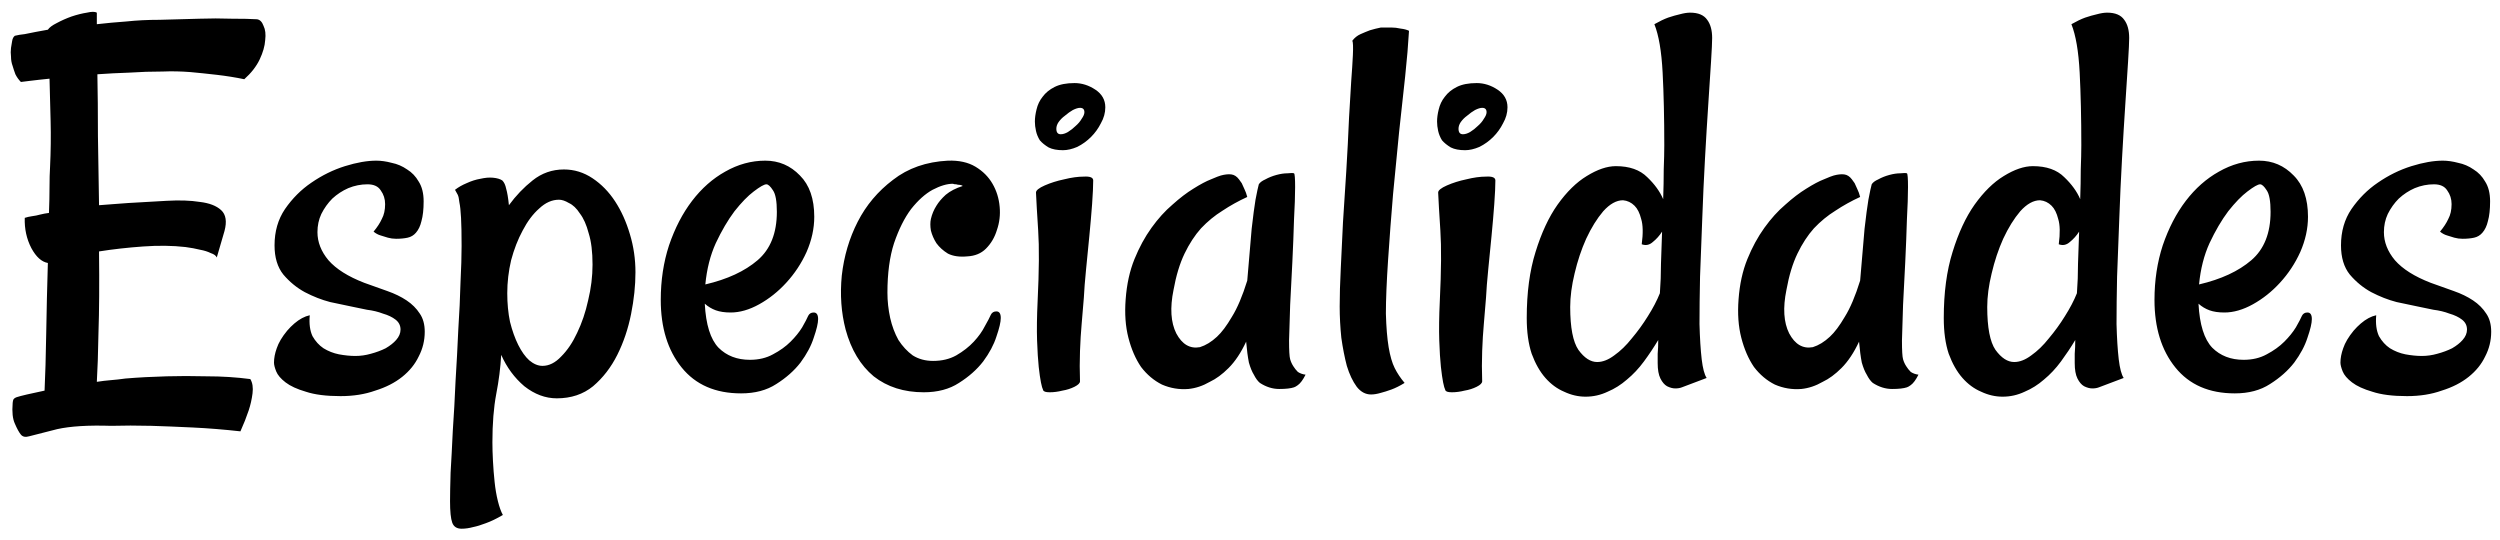 <svg width="213" height="46" viewBox="0 0 213 46" fill="none" xmlns="http://www.w3.org/2000/svg">
<path d="M1.781 6.984C1.594 6.797 1.438 6.578 1.312 6.328C1.219 6.078 1.141 5.844 1.078 5.625C0.984 5.375 0.938 5.109 0.938 4.828C0.906 4.578 0.906 4.328 0.938 4.078C0.969 3.891 1 3.703 1.031 3.516C1.062 3.297 1.141 3.141 1.266 3.047C1.516 2.984 1.797 2.938 2.109 2.906C2.453 2.844 2.766 2.781 3.047 2.719C3.391 2.656 3.734 2.594 4.078 2.531C4.203 2.344 4.453 2.156 4.828 1.969C5.234 1.75 5.656 1.562 6.094 1.406C6.562 1.25 7 1.141 7.406 1.078C7.812 0.984 8.094 0.984 8.25 1.078V2.062C9.062 1.969 9.906 1.891 10.781 1.828C11.656 1.734 12.594 1.688 13.594 1.688C14.812 1.656 15.953 1.625 17.016 1.594C17.922 1.562 18.828 1.562 19.734 1.594C20.672 1.594 21.391 1.609 21.891 1.641C22.141 1.672 22.328 1.859 22.453 2.203C22.609 2.516 22.656 2.922 22.594 3.422C22.562 3.922 22.406 4.469 22.125 5.062C21.844 5.656 21.406 6.219 20.812 6.75C20.062 6.594 19.281 6.469 18.469 6.375C17.656 6.281 16.906 6.203 16.219 6.141C15.406 6.078 14.625 6.062 13.875 6.094C12.906 6.094 11.953 6.125 11.016 6.188C10.078 6.219 9.172 6.266 8.297 6.328C8.328 7.859 8.344 9.609 8.344 11.578C8.375 13.516 8.406 15.484 8.438 17.484C8.844 17.453 9.25 17.422 9.656 17.391C10.062 17.359 10.484 17.328 10.922 17.297C12.047 17.234 13.141 17.172 14.203 17.109C15.297 17.047 16.234 17.078 17.016 17.203C17.828 17.297 18.438 17.531 18.844 17.906C19.25 18.281 19.344 18.875 19.125 19.688L18.469 21.938C18.406 21.781 18.234 21.656 17.953 21.562C17.703 21.438 17.406 21.344 17.062 21.281C16.688 21.188 16.266 21.109 15.797 21.047C14.703 20.922 13.5 20.906 12.188 21C10.875 21.094 9.625 21.234 8.438 21.422V21.469C8.469 24.219 8.453 26.5 8.391 28.312C8.359 30.125 8.312 31.531 8.25 32.531C8.656 32.469 9.047 32.422 9.422 32.391C9.828 32.359 10.25 32.312 10.688 32.25C11.812 32.156 12.984 32.094 14.203 32.062C15.234 32.031 16.375 32.031 17.625 32.062C18.906 32.062 20.141 32.141 21.328 32.297C21.516 32.609 21.578 33.016 21.516 33.516C21.453 34.016 21.344 34.5 21.188 34.969C21 35.531 20.766 36.125 20.484 36.75C19.078 36.594 17.719 36.484 16.406 36.422C15.094 36.359 13.922 36.312 12.891 36.281C11.672 36.25 10.531 36.25 9.469 36.281C7.531 36.219 6 36.312 4.875 36.562C3.75 36.844 2.953 37.047 2.484 37.172C2.172 37.266 1.938 37.219 1.781 37.031C1.625 36.844 1.453 36.531 1.266 36.094C1.078 35.688 1.016 35.109 1.078 34.359C1.078 34.297 1.094 34.203 1.125 34.078C1.156 33.984 1.25 33.906 1.406 33.844C1.594 33.781 1.891 33.703 2.297 33.609C2.703 33.516 3.203 33.406 3.797 33.281C3.859 32 3.906 30.375 3.938 28.406C3.969 26.438 4.016 24.438 4.078 22.406C3.547 22.312 3.078 21.891 2.672 21.141C2.266 20.359 2.078 19.5 2.109 18.562C2.297 18.5 2.5 18.453 2.719 18.422C2.969 18.391 3.203 18.344 3.422 18.281C3.672 18.219 3.922 18.172 4.172 18.141C4.203 17.328 4.219 16.594 4.219 15.938C4.219 15.281 4.234 14.703 4.266 14.203C4.328 12.891 4.344 11.594 4.312 10.312C4.281 9 4.25 7.797 4.219 6.703C3.938 6.734 3.641 6.766 3.328 6.797C3.078 6.828 2.812 6.859 2.531 6.891C2.25 6.922 2 6.953 1.781 6.984ZM31.031 24.094C31.719 24.344 32.375 24.578 33 24.797C33.625 25.016 34.172 25.281 34.641 25.594C35.109 25.906 35.484 26.281 35.766 26.719C36.047 27.125 36.188 27.641 36.188 28.266C36.188 29.016 36.016 29.719 35.672 30.375C35.359 31.031 34.891 31.609 34.266 32.109C33.641 32.609 32.875 33 31.969 33.281C31.094 33.594 30.109 33.75 29.016 33.75C27.797 33.75 26.812 33.625 26.062 33.375C25.312 33.156 24.734 32.891 24.328 32.578C23.922 32.266 23.656 31.953 23.531 31.641C23.406 31.328 23.344 31.078 23.344 30.891C23.344 30.516 23.422 30.109 23.578 29.672C23.734 29.203 24.031 28.703 24.469 28.172C24.656 27.953 24.859 27.75 25.078 27.562C25.516 27.188 25.953 26.953 26.391 26.859C26.328 27.578 26.406 28.172 26.625 28.641C26.875 29.078 27.188 29.422 27.562 29.672C27.969 29.922 28.406 30.094 28.875 30.188C29.375 30.281 29.844 30.328 30.281 30.328C30.719 30.328 31.156 30.266 31.594 30.141C32.062 30.016 32.484 29.859 32.859 29.672C33.234 29.453 33.531 29.219 33.75 28.969C34 28.688 34.125 28.391 34.125 28.078C34.125 27.734 33.984 27.453 33.703 27.234C33.422 27.016 33.062 26.844 32.625 26.719C32.219 26.562 31.766 26.453 31.266 26.391C30.797 26.297 30.344 26.203 29.906 26.109C29.469 26.016 28.875 25.891 28.125 25.734C27.406 25.547 26.688 25.266 25.969 24.891C25.281 24.516 24.672 24.016 24.141 23.391C23.641 22.766 23.391 21.938 23.391 20.906C23.391 19.719 23.688 18.688 24.281 17.812C24.906 16.906 25.656 16.156 26.531 15.562C27.438 14.938 28.391 14.469 29.391 14.156C30.391 13.844 31.281 13.688 32.062 13.688C32.469 13.688 32.906 13.75 33.375 13.875C33.844 13.969 34.281 14.156 34.688 14.438C35.094 14.688 35.422 15.031 35.672 15.469C35.953 15.906 36.094 16.469 36.094 17.156C36.094 17.844 36.031 18.406 35.906 18.844C35.812 19.25 35.656 19.578 35.438 19.828C35.25 20.047 35.016 20.188 34.734 20.25C34.453 20.312 34.125 20.344 33.75 20.344C33.5 20.344 33.266 20.312 33.047 20.25C32.859 20.188 32.656 20.125 32.438 20.062C32.219 20 32.016 19.891 31.828 19.734C32.141 19.359 32.375 19 32.531 18.656C32.719 18.312 32.812 17.891 32.812 17.391C32.812 16.953 32.688 16.562 32.438 16.219C32.219 15.875 31.844 15.703 31.312 15.703C30.75 15.703 30.203 15.812 29.672 16.031C29.172 16.25 28.719 16.547 28.312 16.922C27.938 17.297 27.625 17.734 27.375 18.234C27.156 18.703 27.047 19.219 27.047 19.781C27.047 20.625 27.359 21.422 27.984 22.172C28.641 22.922 29.656 23.562 31.031 24.094ZM48.047 14.438C48.922 14.438 49.734 14.688 50.484 15.188C51.234 15.688 51.875 16.344 52.406 17.156C52.938 17.969 53.359 18.906 53.672 19.969C53.984 21 54.141 22.078 54.141 23.203C54.141 24.328 54.016 25.516 53.766 26.766C53.516 28.016 53.125 29.172 52.594 30.234C52.062 31.297 51.375 32.188 50.531 32.906C49.688 33.594 48.656 33.938 47.438 33.938C46.469 33.938 45.547 33.594 44.672 32.906C43.828 32.188 43.172 31.297 42.703 30.234C42.641 31.328 42.5 32.438 42.281 33.562C42.062 34.719 41.953 36.094 41.953 37.688C41.953 38.156 41.969 38.688 42 39.281C42.031 39.875 42.078 40.469 42.141 41.062C42.203 41.656 42.297 42.203 42.422 42.703C42.547 43.203 42.688 43.594 42.844 43.875C42.312 44.188 41.828 44.422 41.391 44.578C40.984 44.734 40.625 44.844 40.312 44.906C39.969 45 39.641 45.047 39.328 45.047C38.922 45.047 38.656 44.875 38.531 44.531C38.406 44.188 38.344 43.578 38.344 42.703C38.344 42.141 38.359 41.328 38.391 40.266C38.453 39.234 38.516 38.047 38.578 36.703C38.672 35.359 38.75 33.953 38.812 32.484C38.906 30.984 38.984 29.516 39.047 28.078C39.141 26.641 39.203 25.312 39.234 24.094C39.297 22.844 39.328 21.797 39.328 20.953C39.328 19.922 39.312 19.125 39.281 18.562C39.25 17.969 39.203 17.531 39.141 17.25C39.109 16.938 39.062 16.719 39 16.594C38.938 16.469 38.859 16.328 38.766 16.172C39.047 15.953 39.375 15.766 39.75 15.609C40.156 15.422 40.547 15.297 40.922 15.234C41.328 15.141 41.688 15.109 42 15.141C42.344 15.172 42.609 15.25 42.797 15.375C42.953 15.531 43.062 15.766 43.125 16.078C43.219 16.391 43.297 16.859 43.359 17.484C43.953 16.672 44.625 15.969 45.375 15.375C46.156 14.75 47.047 14.438 48.047 14.438ZM46.219 31.172C46.781 31.172 47.312 30.906 47.812 30.375C48.344 29.844 48.797 29.172 49.172 28.359C49.578 27.516 49.891 26.594 50.109 25.594C50.359 24.562 50.484 23.547 50.484 22.547C50.484 21.453 50.375 20.562 50.156 19.875C49.969 19.156 49.719 18.594 49.406 18.188C49.125 17.75 48.812 17.453 48.469 17.297C48.156 17.109 47.875 17.016 47.625 17.016C47.031 17.016 46.469 17.266 45.938 17.766C45.406 18.234 44.938 18.859 44.531 19.641C44.125 20.391 43.797 21.234 43.547 22.172C43.328 23.109 43.219 24.047 43.219 24.984C43.219 25.859 43.297 26.672 43.453 27.422C43.641 28.172 43.875 28.828 44.156 29.391C44.438 29.953 44.75 30.391 45.094 30.703C45.469 31.016 45.844 31.172 46.219 31.172ZM63.141 33.516C60.953 33.516 59.266 32.781 58.078 31.312C56.891 29.844 56.297 27.922 56.297 25.547C56.297 23.891 56.531 22.344 57 20.906C57.5 19.438 58.156 18.172 58.969 17.109C59.781 16.047 60.719 15.219 61.781 14.625C62.875 14 64.016 13.688 65.203 13.688C66.359 13.688 67.344 14.109 68.156 14.953C68.969 15.766 69.375 16.938 69.375 18.469C69.375 19.469 69.156 20.469 68.719 21.469C68.281 22.438 67.703 23.312 66.984 24.094C66.297 24.844 65.531 25.453 64.688 25.922C63.844 26.391 63.031 26.625 62.25 26.625C61.75 26.625 61.328 26.562 60.984 26.438C60.641 26.312 60.328 26.125 60.047 25.875C60.141 27.656 60.531 28.906 61.219 29.625C61.906 30.312 62.797 30.656 63.891 30.656C64.641 30.656 65.297 30.5 65.859 30.188C66.453 29.875 66.953 29.516 67.359 29.109C67.766 28.703 68.094 28.297 68.344 27.891C68.594 27.453 68.766 27.125 68.859 26.906C68.953 26.719 69.109 26.625 69.328 26.625C69.578 26.625 69.703 26.812 69.703 27.188C69.703 27.531 69.578 28.062 69.328 28.781C69.109 29.469 68.734 30.172 68.203 30.891C67.672 31.578 66.984 32.188 66.141 32.719C65.328 33.25 64.328 33.516 63.141 33.516ZM65.297 15.703C65.109 15.703 64.75 15.906 64.219 16.312C63.719 16.688 63.172 17.25 62.578 18C62.016 18.75 61.484 19.656 60.984 20.719C60.516 21.75 60.219 22.922 60.094 24.234C61.969 23.797 63.453 23.109 64.547 22.172C65.641 21.234 66.188 19.859 66.188 18.047C66.188 17.141 66.078 16.531 65.859 16.219C65.641 15.875 65.453 15.703 65.297 15.703ZM85.266 27.094C85.266 27.438 85.141 27.969 84.891 28.688C84.672 29.375 84.297 30.078 83.766 30.797C83.234 31.484 82.547 32.094 81.703 32.625C80.891 33.156 79.891 33.422 78.703 33.422C77.016 33.422 75.594 32.969 74.438 32.062C73.312 31.125 72.516 29.797 72.047 28.078C71.672 26.641 71.562 25.109 71.719 23.484C71.906 21.828 72.359 20.297 73.078 18.891C73.797 17.484 74.797 16.297 76.078 15.328C77.359 14.328 78.922 13.781 80.766 13.688C81.703 13.656 82.484 13.828 83.109 14.203C83.734 14.578 84.219 15.062 84.562 15.656C84.906 16.25 85.109 16.906 85.172 17.625C85.234 18.312 85.156 18.969 84.938 19.594C84.75 20.219 84.438 20.75 84 21.188C83.594 21.594 83.062 21.812 82.406 21.844C81.75 21.906 81.203 21.828 80.766 21.609C80.359 21.359 80.031 21.062 79.781 20.719C79.562 20.375 79.406 20.016 79.312 19.641C79.25 19.266 79.25 18.938 79.312 18.656C79.406 18.25 79.562 17.875 79.781 17.531C79.969 17.219 80.234 16.906 80.578 16.594C80.953 16.281 81.438 16.031 82.031 15.844C81.938 15.781 81.844 15.75 81.75 15.75C81.656 15.75 81.562 15.734 81.469 15.703C81.344 15.703 81.25 15.688 81.188 15.656C80.688 15.656 80.109 15.828 79.453 16.172C78.828 16.516 78.219 17.062 77.625 17.812C77.062 18.562 76.578 19.531 76.172 20.719C75.797 21.875 75.609 23.281 75.609 24.938C75.609 25.656 75.688 26.375 75.844 27.094C76 27.781 76.234 28.406 76.547 28.969C76.891 29.5 77.297 29.938 77.766 30.281C78.266 30.594 78.844 30.75 79.5 30.75C80.25 30.75 80.906 30.594 81.469 30.281C82.062 29.938 82.562 29.547 82.969 29.109C83.375 28.672 83.688 28.234 83.906 27.797C84.156 27.359 84.328 27.031 84.422 26.812C84.516 26.625 84.672 26.531 84.891 26.531C85.141 26.531 85.266 26.719 85.266 27.094ZM88.266 16.406C88.266 16.219 88.516 16.016 89.016 15.797C89.516 15.578 90.062 15.406 90.656 15.281C91.281 15.125 91.844 15.047 92.344 15.047C92.875 15.016 93.141 15.125 93.141 15.375C93.141 15.844 93.109 16.516 93.047 17.391C92.984 18.234 92.906 19.141 92.812 20.109C92.719 21.047 92.625 22 92.531 22.969C92.438 23.906 92.375 24.703 92.344 25.359C92.281 26.047 92.219 26.797 92.156 27.609C92.094 28.297 92.047 29.062 92.016 29.906C91.984 30.75 91.984 31.609 92.016 32.484C92.016 32.641 91.859 32.797 91.547 32.953C91.234 33.109 90.891 33.219 90.516 33.281C90.141 33.375 89.781 33.422 89.438 33.422C89.094 33.422 88.906 33.359 88.875 33.234C88.812 33.109 88.75 32.891 88.688 32.578C88.625 32.266 88.562 31.828 88.5 31.266C88.438 30.672 88.391 29.922 88.359 29.016C88.328 28.078 88.344 26.953 88.406 25.641C88.531 23.047 88.547 21.047 88.453 19.641C88.359 18.203 88.297 17.125 88.266 16.406ZM91.547 7.078C92.172 7.078 92.766 7.266 93.328 7.641C93.891 8.016 94.172 8.516 94.172 9.141C94.172 9.609 94.047 10.062 93.797 10.5C93.578 10.938 93.297 11.328 92.953 11.672C92.609 12.016 92.219 12.297 91.781 12.516C91.344 12.703 90.938 12.797 90.562 12.797C90.062 12.797 89.656 12.719 89.344 12.562C89.031 12.375 88.781 12.172 88.594 11.953C88.438 11.703 88.328 11.438 88.266 11.156C88.203 10.875 88.172 10.609 88.172 10.359C88.172 10.047 88.219 9.703 88.312 9.328C88.406 8.922 88.578 8.562 88.828 8.25C89.078 7.906 89.422 7.625 89.859 7.406C90.297 7.188 90.859 7.078 91.547 7.078ZM90.375 11.438C90.562 11.438 90.766 11.375 90.984 11.25C91.234 11.094 91.453 10.922 91.641 10.734C91.859 10.547 92.031 10.344 92.156 10.125C92.312 9.906 92.391 9.719 92.391 9.562C92.391 9.312 92.266 9.188 92.016 9.188C91.859 9.188 91.656 9.25 91.406 9.375C91.188 9.5 90.969 9.656 90.75 9.844C90.531 10 90.344 10.188 90.188 10.406C90.062 10.594 90 10.781 90 10.969C90 11.281 90.125 11.438 90.375 11.438ZM109.922 30.609C109.984 30.828 110.078 31.031 110.203 31.219C110.297 31.375 110.422 31.531 110.578 31.688C110.766 31.812 110.984 31.891 111.234 31.922C111.016 32.359 110.797 32.656 110.578 32.812C110.453 32.906 110.344 32.969 110.25 33C109.969 33.094 109.547 33.141 108.984 33.141C108.422 33.141 107.875 32.969 107.344 32.625C107.156 32.469 106.984 32.234 106.828 31.922C106.672 31.672 106.531 31.328 106.406 30.891C106.312 30.422 106.234 29.828 106.172 29.109C105.734 30.047 105.234 30.797 104.672 31.359C104.141 31.891 103.609 32.281 103.078 32.531C102.484 32.875 101.875 33.078 101.25 33.141C100.469 33.203 99.719 33.078 99 32.766C98.312 32.422 97.719 31.922 97.219 31.266C96.75 30.578 96.391 29.75 96.141 28.781C95.891 27.812 95.812 26.719 95.906 25.5C96 24.219 96.25 23.078 96.656 22.078C97.062 21.078 97.547 20.188 98.109 19.406C98.672 18.625 99.266 17.969 99.891 17.438C100.516 16.875 101.109 16.422 101.672 16.078C102.266 15.703 102.766 15.438 103.172 15.281C103.609 15.094 103.891 14.984 104.016 14.953C104.359 14.859 104.656 14.828 104.906 14.859C105.156 14.891 105.375 15.031 105.562 15.281C105.625 15.375 105.703 15.484 105.797 15.609C105.859 15.734 105.938 15.906 106.031 16.125C106.125 16.312 106.203 16.531 106.266 16.781C105.516 17.125 104.812 17.516 104.156 17.953C103.5 18.359 102.891 18.859 102.328 19.453C101.797 20.047 101.328 20.766 100.922 21.609C100.516 22.453 100.203 23.484 99.984 24.703C99.672 26.234 99.75 27.469 100.219 28.406C100.719 29.344 101.391 29.734 102.234 29.578C102.734 29.422 103.219 29.125 103.688 28.688C104.094 28.312 104.516 27.75 104.953 27C105.422 26.25 105.859 25.219 106.266 23.906C106.422 22.031 106.547 20.562 106.641 19.5C106.766 18.406 106.875 17.578 106.969 17.016C107.094 16.359 107.188 15.922 107.25 15.703C107.344 15.547 107.531 15.406 107.812 15.281C108.094 15.125 108.406 15 108.75 14.906C109.094 14.812 109.406 14.766 109.688 14.766C109.969 14.734 110.156 14.734 110.25 14.766C110.312 14.797 110.344 15.188 110.344 15.938C110.344 16.656 110.312 17.578 110.25 18.703C110.219 19.797 110.172 21 110.109 22.312C110.047 23.594 109.984 24.812 109.922 25.969C109.891 27.125 109.859 28.141 109.828 29.016C109.828 29.859 109.859 30.391 109.922 30.609ZM120.047 2.625C119.984 3.75 119.875 5.047 119.719 6.516C119.562 7.984 119.391 9.562 119.203 11.25C119.047 12.938 118.875 14.703 118.688 16.547C118.531 18.391 118.391 20.25 118.266 22.125C118.141 24 118.078 25.531 118.078 26.719C118.109 27.875 118.188 28.828 118.312 29.578C118.438 30.328 118.609 30.922 118.828 31.359C119.047 31.797 119.328 32.219 119.672 32.625C119.266 32.875 118.891 33.062 118.547 33.188C118.203 33.312 117.906 33.406 117.656 33.469C117.344 33.562 117.062 33.609 116.812 33.609C116.344 33.609 115.938 33.391 115.594 32.953C115.25 32.484 114.969 31.891 114.75 31.172C114.562 30.453 114.406 29.656 114.281 28.781C114.188 27.875 114.141 26.984 114.141 26.109C114.141 25.172 114.172 24.094 114.234 22.875C114.297 21.625 114.359 20.312 114.422 18.938C114.516 17.531 114.609 16.078 114.703 14.578C114.797 13.047 114.875 11.531 114.938 10.031C115 8.875 115.062 7.828 115.125 6.891C115.188 6.078 115.234 5.344 115.266 4.688C115.297 4 115.281 3.594 115.219 3.469C115.406 3.219 115.641 3.031 115.922 2.906C116.203 2.781 116.469 2.672 116.719 2.578C117.031 2.484 117.344 2.406 117.656 2.344H118.547C118.797 2.344 119.062 2.375 119.344 2.438C119.625 2.469 119.859 2.531 120.047 2.625ZM122.531 16.406C122.531 16.219 122.781 16.016 123.281 15.797C123.781 15.578 124.328 15.406 124.922 15.281C125.547 15.125 126.109 15.047 126.609 15.047C127.141 15.016 127.406 15.125 127.406 15.375C127.406 15.844 127.375 16.516 127.312 17.391C127.25 18.234 127.172 19.141 127.078 20.109C126.984 21.047 126.891 22 126.797 22.969C126.703 23.906 126.641 24.703 126.609 25.359C126.547 26.047 126.484 26.797 126.422 27.609C126.359 28.297 126.312 29.062 126.281 29.906C126.25 30.75 126.25 31.609 126.281 32.484C126.281 32.641 126.125 32.797 125.812 32.953C125.5 33.109 125.156 33.219 124.781 33.281C124.406 33.375 124.047 33.422 123.703 33.422C123.359 33.422 123.172 33.359 123.141 33.234C123.078 33.109 123.016 32.891 122.953 32.578C122.891 32.266 122.828 31.828 122.766 31.266C122.703 30.672 122.656 29.922 122.625 29.016C122.594 28.078 122.609 26.953 122.672 25.641C122.797 23.047 122.812 21.047 122.719 19.641C122.625 18.203 122.562 17.125 122.531 16.406ZM125.812 7.078C126.438 7.078 127.031 7.266 127.594 7.641C128.156 8.016 128.438 8.516 128.438 9.141C128.438 9.609 128.312 10.062 128.062 10.5C127.844 10.938 127.562 11.328 127.219 11.672C126.875 12.016 126.484 12.297 126.047 12.516C125.609 12.703 125.203 12.797 124.828 12.797C124.328 12.797 123.922 12.719 123.609 12.562C123.297 12.375 123.047 12.172 122.859 11.953C122.703 11.703 122.594 11.438 122.531 11.156C122.469 10.875 122.438 10.609 122.438 10.359C122.438 10.047 122.484 9.703 122.578 9.328C122.672 8.922 122.844 8.562 123.094 8.25C123.344 7.906 123.688 7.625 124.125 7.406C124.562 7.188 125.125 7.078 125.812 7.078ZM124.641 11.438C124.828 11.438 125.031 11.375 125.25 11.25C125.5 11.094 125.719 10.922 125.906 10.734C126.125 10.547 126.297 10.344 126.422 10.125C126.578 9.906 126.656 9.719 126.656 9.562C126.656 9.312 126.531 9.188 126.281 9.188C126.125 9.188 125.922 9.25 125.672 9.375C125.453 9.5 125.234 9.656 125.016 9.844C124.797 10 124.609 10.188 124.453 10.406C124.328 10.594 124.266 10.781 124.266 10.969C124.266 11.281 124.391 11.438 124.641 11.438ZM145.875 3.234C145.875 3.578 145.844 4.25 145.781 5.25C145.719 6.25 145.641 7.453 145.547 8.859C145.453 10.266 145.359 11.812 145.266 13.5C145.172 15.188 145.094 16.906 145.031 18.656C144.969 20.406 144.906 22.047 144.844 23.578C144.812 25.078 144.797 26.422 144.797 27.609C144.828 28.797 144.891 29.797 144.984 30.609C145.078 31.391 145.219 31.922 145.406 32.203L143.297 33C143.141 33.062 142.953 33.094 142.734 33.094C142.516 33.094 142.281 33.031 142.031 32.906C141.812 32.781 141.625 32.562 141.469 32.25C141.312 31.938 141.234 31.5 141.234 30.938C141.234 30.719 141.234 30.453 141.234 30.141C141.266 29.797 141.281 29.406 141.281 28.969C140.906 29.594 140.5 30.203 140.062 30.797C139.625 31.391 139.141 31.906 138.609 32.344C138.109 32.781 137.562 33.125 136.969 33.375C136.375 33.656 135.75 33.797 135.094 33.797C134.469 33.797 133.859 33.656 133.266 33.375C132.672 33.125 132.141 32.734 131.672 32.203C131.203 31.672 130.812 30.984 130.5 30.141C130.219 29.297 130.078 28.281 130.078 27.094C130.078 24.938 130.328 23.062 130.828 21.469C131.328 19.844 131.953 18.5 132.703 17.438C133.484 16.344 134.312 15.531 135.188 15C136.094 14.438 136.922 14.156 137.672 14.156C138.828 14.156 139.719 14.469 140.344 15.094C140.969 15.688 141.422 16.312 141.703 16.969C141.734 16.062 141.75 15.219 141.75 14.438C141.781 13.625 141.797 12.938 141.797 12.375C141.797 10.062 141.75 8 141.656 6.188C141.562 4.375 141.328 3 140.953 2.062C141.391 1.812 141.781 1.625 142.125 1.5C142.5 1.375 142.828 1.281 143.109 1.219C143.453 1.125 143.75 1.078 144 1.078C144.688 1.078 145.172 1.281 145.453 1.688C145.734 2.062 145.875 2.578 145.875 3.234ZM141.422 24.984C141.484 24.172 141.516 23.328 141.516 22.453C141.547 21.547 141.578 20.641 141.609 19.734C141.391 20.078 141.125 20.375 140.812 20.625C140.531 20.875 140.219 20.938 139.875 20.812C140 19.875 139.984 19.156 139.828 18.656C139.703 18.156 139.516 17.781 139.266 17.531C138.984 17.25 138.656 17.094 138.281 17.062C137.719 17.062 137.156 17.375 136.594 18C136.062 18.625 135.578 19.406 135.141 20.344C134.734 21.25 134.406 22.234 134.156 23.297C133.906 24.328 133.781 25.281 133.781 26.156C133.781 27.906 134.016 29.125 134.484 29.812C134.984 30.5 135.516 30.844 136.078 30.844C136.547 30.844 137.031 30.656 137.531 30.281C138.062 29.906 138.562 29.422 139.031 28.828C139.531 28.234 139.984 27.609 140.391 26.953C140.828 26.266 141.172 25.609 141.422 24.984ZM162.141 30.609C162.203 30.828 162.297 31.031 162.422 31.219C162.516 31.375 162.641 31.531 162.797 31.688C162.984 31.812 163.203 31.891 163.453 31.922C163.234 32.359 163.016 32.656 162.797 32.812C162.672 32.906 162.562 32.969 162.469 33C162.188 33.094 161.766 33.141 161.203 33.141C160.641 33.141 160.094 32.969 159.562 32.625C159.375 32.469 159.203 32.234 159.047 31.922C158.891 31.672 158.75 31.328 158.625 30.891C158.531 30.422 158.453 29.828 158.391 29.109C157.953 30.047 157.453 30.797 156.891 31.359C156.359 31.891 155.828 32.281 155.297 32.531C154.703 32.875 154.094 33.078 153.469 33.141C152.688 33.203 151.938 33.078 151.219 32.766C150.531 32.422 149.938 31.922 149.438 31.266C148.969 30.578 148.609 29.75 148.359 28.781C148.109 27.812 148.031 26.719 148.125 25.5C148.219 24.219 148.469 23.078 148.875 22.078C149.281 21.078 149.766 20.188 150.328 19.406C150.891 18.625 151.484 17.969 152.109 17.438C152.734 16.875 153.328 16.422 153.891 16.078C154.484 15.703 154.984 15.438 155.391 15.281C155.828 15.094 156.109 14.984 156.234 14.953C156.578 14.859 156.875 14.828 157.125 14.859C157.375 14.891 157.594 15.031 157.781 15.281C157.844 15.375 157.922 15.484 158.016 15.609C158.078 15.734 158.156 15.906 158.25 16.125C158.344 16.312 158.422 16.531 158.484 16.781C157.734 17.125 157.031 17.516 156.375 17.953C155.719 18.359 155.109 18.859 154.547 19.453C154.016 20.047 153.547 20.766 153.141 21.609C152.734 22.453 152.422 23.484 152.203 24.703C151.891 26.234 151.969 27.469 152.438 28.406C152.938 29.344 153.609 29.734 154.453 29.578C154.953 29.422 155.438 29.125 155.906 28.688C156.312 28.312 156.734 27.75 157.172 27C157.641 26.25 158.078 25.219 158.484 23.906C158.641 22.031 158.766 20.562 158.859 19.5C158.984 18.406 159.094 17.578 159.188 17.016C159.312 16.359 159.406 15.922 159.469 15.703C159.562 15.547 159.75 15.406 160.031 15.281C160.312 15.125 160.625 15 160.969 14.906C161.312 14.812 161.625 14.766 161.906 14.766C162.188 14.734 162.375 14.734 162.469 14.766C162.531 14.797 162.562 15.188 162.562 15.938C162.562 16.656 162.531 17.578 162.469 18.703C162.438 19.797 162.391 21 162.328 22.312C162.266 23.594 162.203 24.812 162.141 25.969C162.109 27.125 162.078 28.141 162.047 29.016C162.047 29.859 162.078 30.391 162.141 30.609ZM181.406 3.234C181.406 3.578 181.375 4.25 181.312 5.25C181.25 6.25 181.172 7.453 181.078 8.859C180.984 10.266 180.891 11.812 180.797 13.5C180.703 15.188 180.625 16.906 180.562 18.656C180.5 20.406 180.438 22.047 180.375 23.578C180.344 25.078 180.328 26.422 180.328 27.609C180.359 28.797 180.422 29.797 180.516 30.609C180.609 31.391 180.75 31.922 180.938 32.203L178.828 33C178.672 33.062 178.484 33.094 178.266 33.094C178.047 33.094 177.812 33.031 177.562 32.906C177.344 32.781 177.156 32.562 177 32.25C176.844 31.938 176.766 31.5 176.766 30.938C176.766 30.719 176.766 30.453 176.766 30.141C176.797 29.797 176.812 29.406 176.812 28.969C176.438 29.594 176.031 30.203 175.594 30.797C175.156 31.391 174.672 31.906 174.141 32.344C173.641 32.781 173.094 33.125 172.5 33.375C171.906 33.656 171.281 33.797 170.625 33.797C170 33.797 169.391 33.656 168.797 33.375C168.203 33.125 167.672 32.734 167.203 32.203C166.734 31.672 166.344 30.984 166.031 30.141C165.75 29.297 165.609 28.281 165.609 27.094C165.609 24.938 165.859 23.062 166.359 21.469C166.859 19.844 167.484 18.5 168.234 17.438C169.016 16.344 169.844 15.531 170.719 15C171.625 14.438 172.453 14.156 173.203 14.156C174.359 14.156 175.25 14.469 175.875 15.094C176.5 15.688 176.953 16.312 177.234 16.969C177.266 16.062 177.281 15.219 177.281 14.438C177.312 13.625 177.328 12.938 177.328 12.375C177.328 10.062 177.281 8 177.188 6.188C177.094 4.375 176.859 3 176.484 2.062C176.922 1.812 177.312 1.625 177.656 1.5C178.031 1.375 178.359 1.281 178.641 1.219C178.984 1.125 179.281 1.078 179.531 1.078C180.219 1.078 180.703 1.281 180.984 1.688C181.266 2.062 181.406 2.578 181.406 3.234ZM176.953 24.984C177.016 24.172 177.047 23.328 177.047 22.453C177.078 21.547 177.109 20.641 177.141 19.734C176.922 20.078 176.656 20.375 176.344 20.625C176.062 20.875 175.75 20.938 175.406 20.812C175.531 19.875 175.516 19.156 175.359 18.656C175.234 18.156 175.047 17.781 174.797 17.531C174.516 17.25 174.188 17.094 173.812 17.062C173.25 17.062 172.688 17.375 172.125 18C171.594 18.625 171.109 19.406 170.672 20.344C170.266 21.25 169.938 22.234 169.688 23.297C169.438 24.328 169.312 25.281 169.312 26.156C169.312 27.906 169.547 29.125 170.016 29.812C170.516 30.5 171.047 30.844 171.609 30.844C172.078 30.844 172.562 30.656 173.062 30.281C173.594 29.906 174.094 29.422 174.562 28.828C175.062 28.234 175.516 27.609 175.922 26.953C176.359 26.266 176.703 25.609 176.953 24.984ZM190.406 33.516C188.219 33.516 186.531 32.781 185.344 31.312C184.156 29.844 183.562 27.922 183.562 25.547C183.562 23.891 183.797 22.344 184.266 20.906C184.766 19.438 185.422 18.172 186.234 17.109C187.047 16.047 187.984 15.219 189.047 14.625C190.141 14 191.281 13.688 192.469 13.688C193.625 13.688 194.609 14.109 195.422 14.953C196.234 15.766 196.641 16.938 196.641 18.469C196.641 19.469 196.422 20.469 195.984 21.469C195.547 22.438 194.969 23.312 194.25 24.094C193.562 24.844 192.797 25.453 191.953 25.922C191.109 26.391 190.297 26.625 189.516 26.625C189.016 26.625 188.594 26.562 188.25 26.438C187.906 26.312 187.594 26.125 187.312 25.875C187.406 27.656 187.797 28.906 188.484 29.625C189.172 30.312 190.062 30.656 191.156 30.656C191.906 30.656 192.562 30.5 193.125 30.188C193.719 29.875 194.219 29.516 194.625 29.109C195.031 28.703 195.359 28.297 195.609 27.891C195.859 27.453 196.031 27.125 196.125 26.906C196.219 26.719 196.375 26.625 196.594 26.625C196.844 26.625 196.969 26.812 196.969 27.188C196.969 27.531 196.844 28.062 196.594 28.781C196.375 29.469 196 30.172 195.469 30.891C194.938 31.578 194.25 32.188 193.406 32.719C192.594 33.25 191.594 33.516 190.406 33.516ZM192.562 15.703C192.375 15.703 192.016 15.906 191.484 16.312C190.984 16.688 190.438 17.25 189.844 18C189.281 18.75 188.75 19.656 188.25 20.719C187.781 21.75 187.484 22.922 187.359 24.234C189.234 23.797 190.719 23.109 191.812 22.172C192.906 21.234 193.453 19.859 193.453 18.047C193.453 17.141 193.344 16.531 193.125 16.219C192.906 15.875 192.719 15.703 192.562 15.703ZM207.094 24.094C207.781 24.344 208.438 24.578 209.062 24.797C209.688 25.016 210.234 25.281 210.703 25.594C211.172 25.906 211.547 26.281 211.828 26.719C212.109 27.125 212.25 27.641 212.25 28.266C212.25 29.016 212.078 29.719 211.734 30.375C211.422 31.031 210.953 31.609 210.328 32.109C209.703 32.609 208.938 33 208.031 33.281C207.156 33.594 206.172 33.75 205.078 33.75C203.859 33.75 202.875 33.625 202.125 33.375C201.375 33.156 200.797 32.891 200.391 32.578C199.984 32.266 199.719 31.953 199.594 31.641C199.469 31.328 199.406 31.078 199.406 30.891C199.406 30.516 199.484 30.109 199.641 29.672C199.797 29.203 200.094 28.703 200.531 28.172C200.719 27.953 200.922 27.75 201.141 27.562C201.578 27.188 202.016 26.953 202.453 26.859C202.391 27.578 202.469 28.172 202.688 28.641C202.938 29.078 203.25 29.422 203.625 29.672C204.031 29.922 204.469 30.094 204.938 30.188C205.438 30.281 205.906 30.328 206.344 30.328C206.781 30.328 207.219 30.266 207.656 30.141C208.125 30.016 208.547 29.859 208.922 29.672C209.297 29.453 209.594 29.219 209.812 28.969C210.062 28.688 210.188 28.391 210.188 28.078C210.188 27.734 210.047 27.453 209.766 27.234C209.484 27.016 209.125 26.844 208.688 26.719C208.281 26.562 207.828 26.453 207.328 26.391C206.859 26.297 206.406 26.203 205.969 26.109C205.531 26.016 204.938 25.891 204.188 25.734C203.469 25.547 202.75 25.266 202.031 24.891C201.344 24.516 200.734 24.016 200.203 23.391C199.703 22.766 199.453 21.938 199.453 20.906C199.453 19.719 199.75 18.688 200.344 17.812C200.969 16.906 201.719 16.156 202.594 15.562C203.5 14.938 204.453 14.469 205.453 14.156C206.453 13.844 207.344 13.688 208.125 13.688C208.531 13.688 208.969 13.75 209.438 13.875C209.906 13.969 210.344 14.156 210.75 14.438C211.156 14.688 211.484 15.031 211.734 15.469C212.016 15.906 212.156 16.469 212.156 17.156C212.156 17.844 212.094 18.406 211.969 18.844C211.875 19.25 211.719 19.578 211.5 19.828C211.312 20.047 211.078 20.188 210.797 20.25C210.516 20.312 210.188 20.344 209.812 20.344C209.562 20.344 209.328 20.312 209.109 20.25C208.922 20.188 208.719 20.125 208.5 20.062C208.281 20 208.078 19.891 207.891 19.734C208.203 19.359 208.438 19 208.594 18.656C208.781 18.312 208.875 17.891 208.875 17.391C208.875 16.953 208.75 16.562 208.5 16.219C208.281 15.875 207.906 15.703 207.375 15.703C206.812 15.703 206.266 15.812 205.734 16.031C205.234 16.25 204.781 16.547 204.375 16.922C204 17.297 203.688 17.734 203.438 18.234C203.219 18.703 203.109 19.219 203.109 19.781C203.109 20.625 203.422 21.422 204.047 22.172C204.703 22.922 205.719 23.562 207.094 24.094Z" fill="black"/>
</svg>
